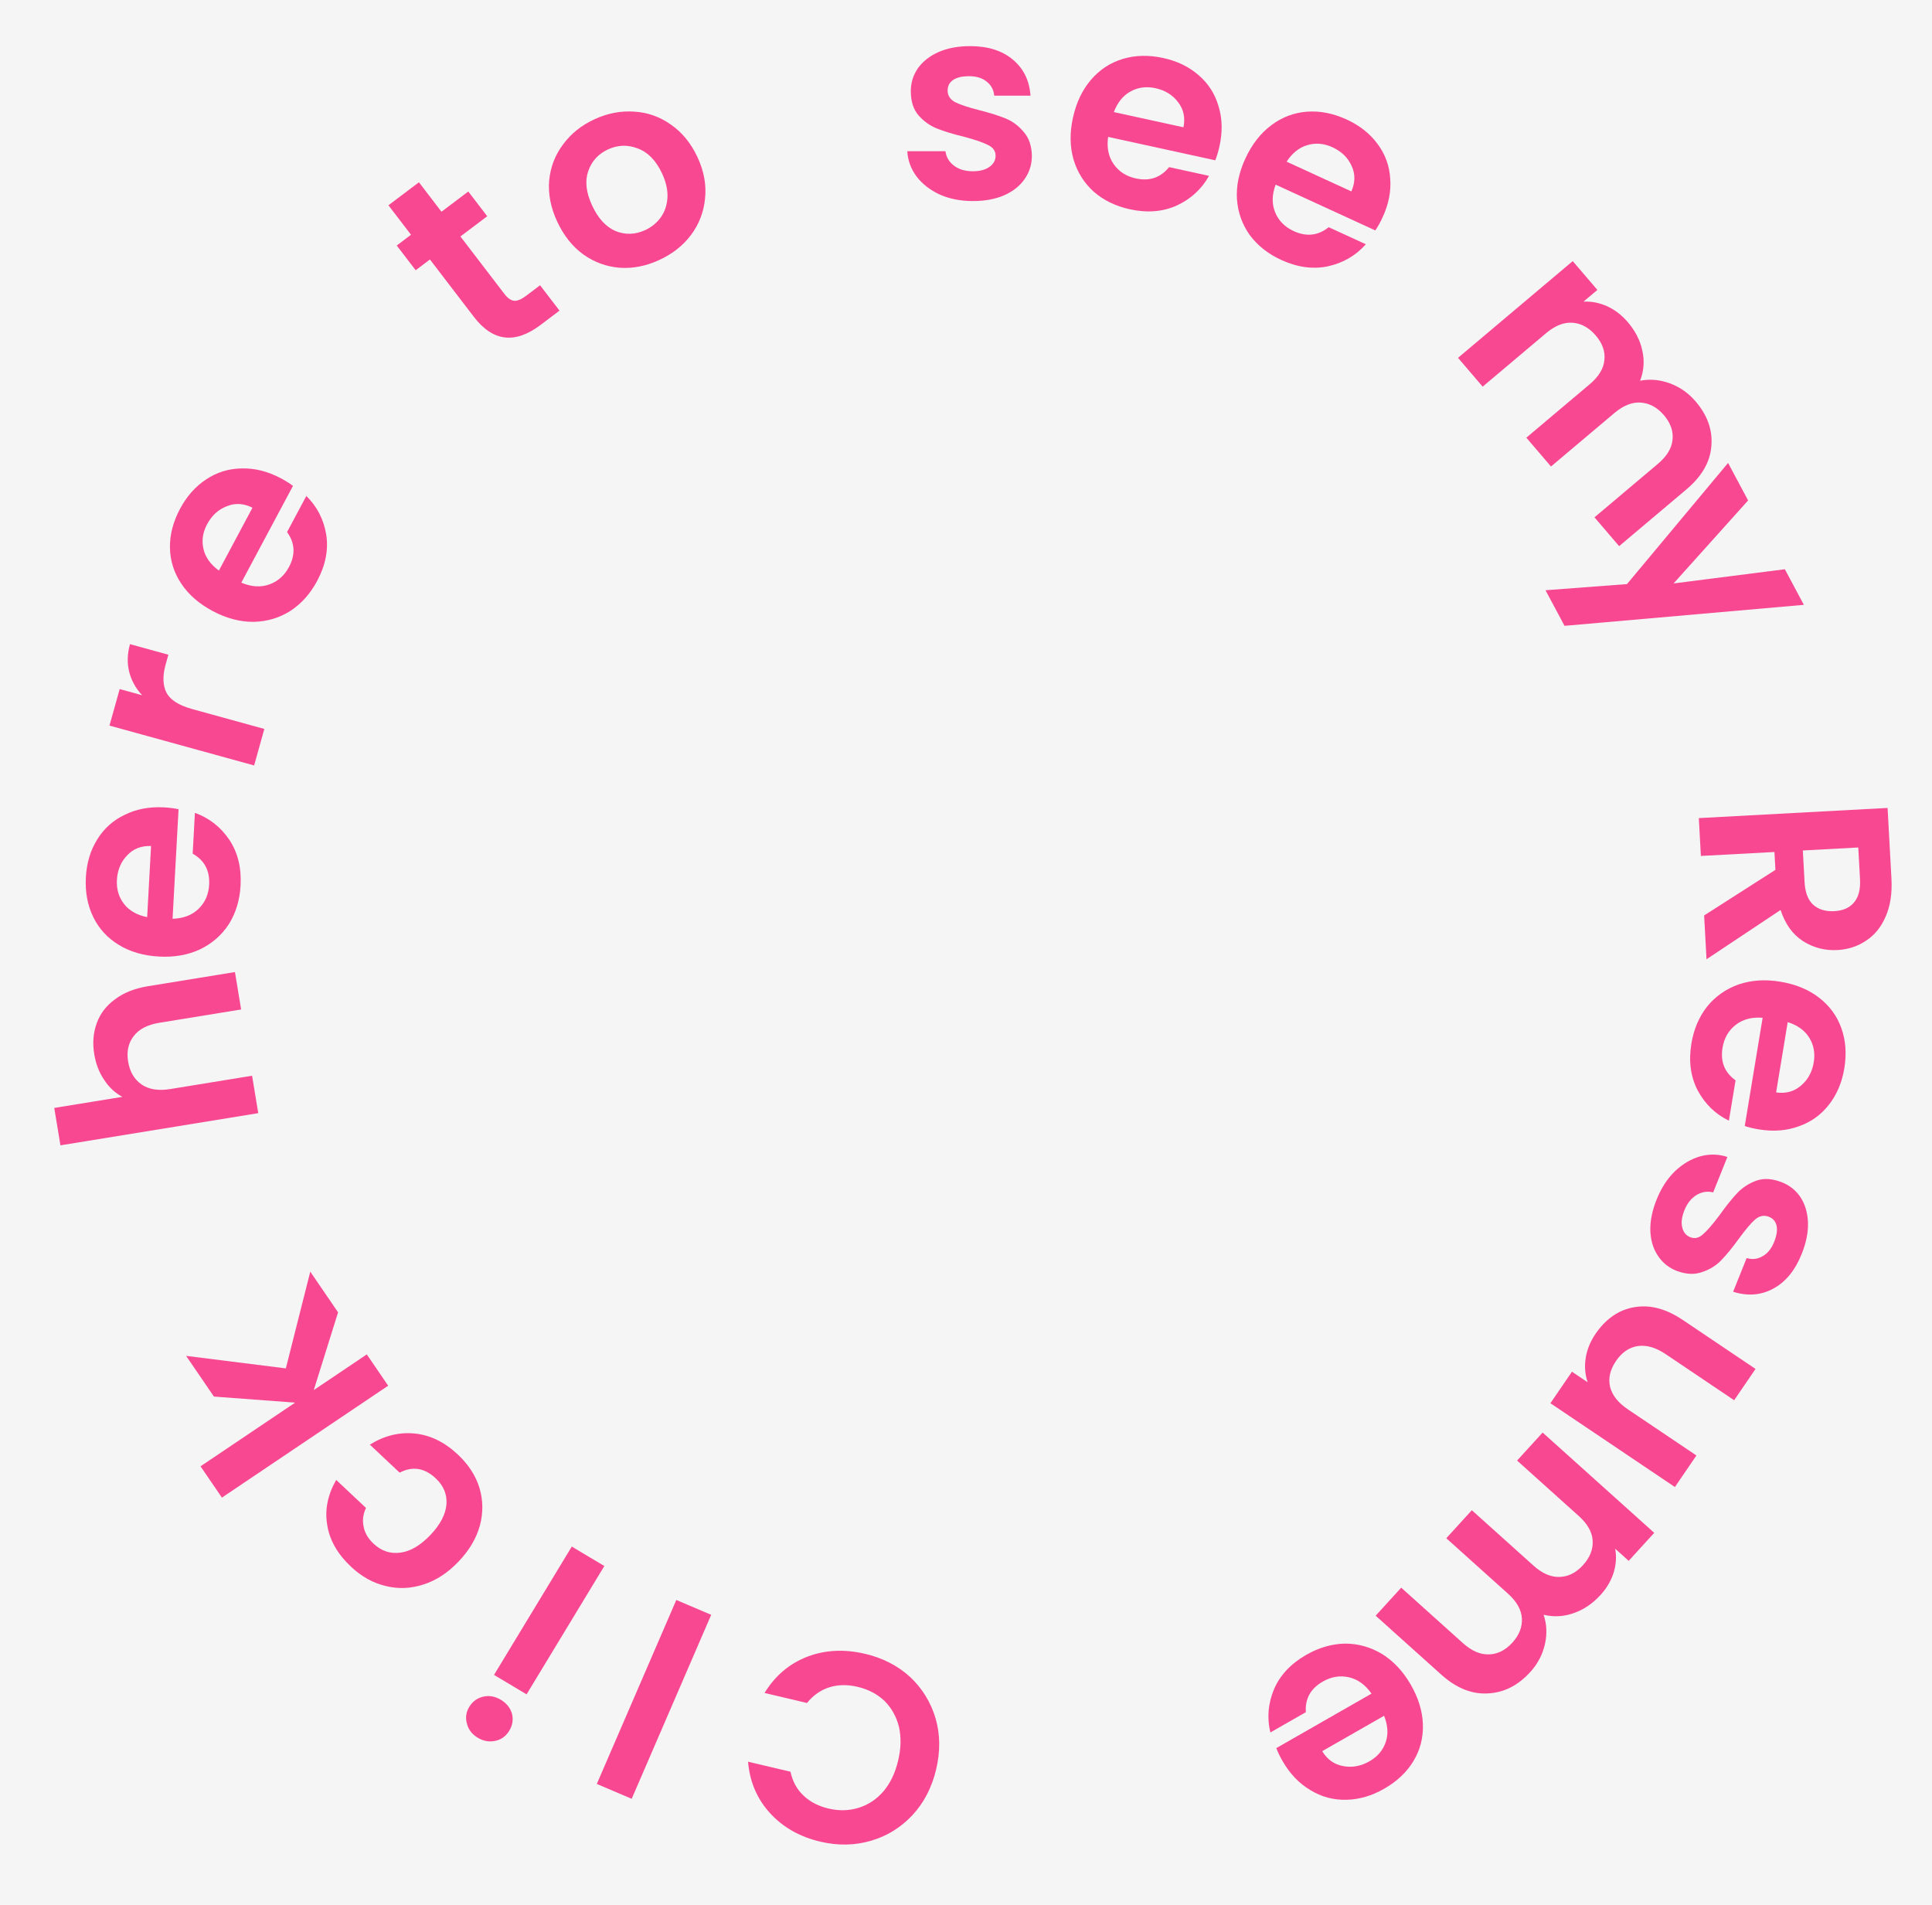 <svg width="214" height="211" viewBox="0 0 214 211" fill="none" xmlns="http://www.w3.org/2000/svg">
<rect width="214" height="211" fill="#F5F5F5"/>
<g filter="url(#filter0_d_0_1)">
<path d="M103.686 192.012C103.206 194.015 102.33 195.698 101.057 197.062C99.76 198.441 98.227 199.384 96.46 199.892C94.669 200.415 92.8 200.446 90.854 199.987C88.577 199.449 86.721 198.394 85.288 196.823C83.855 195.252 83.045 193.355 82.858 191.133L87.558 192.242C87.793 193.325 88.279 194.211 89.019 194.899C89.74 195.583 90.655 196.056 91.764 196.318C92.952 196.598 94.08 196.566 95.15 196.223C96.195 195.894 97.102 195.286 97.87 194.399C98.618 193.507 99.156 192.38 99.482 191.019C99.804 189.677 99.835 188.431 99.576 187.281C99.293 186.145 98.762 185.188 97.982 184.408C97.178 183.642 96.183 183.12 94.995 182.839C93.886 182.577 92.854 182.591 91.901 182.879C90.923 183.183 90.084 183.766 89.384 184.628L84.683 183.518C85.863 181.598 87.449 180.257 89.442 179.494C91.411 178.746 93.543 178.644 95.84 179.186C97.787 179.645 99.443 180.499 100.81 181.746C102.153 183.008 103.093 184.535 103.63 186.327C104.148 188.113 104.167 190.008 103.686 192.012Z" fill="#F94892"/>
</g>
<g filter="url(#filter1_d_0_1)">
<path d="M66.106 193.596L74.912 173.218L78.776 174.863L69.97 195.242L66.106 193.596Z" fill="#F94892"/>
</g>
<g filter="url(#filter2_d_0_1)">
<path d="M55.472 184.272C56.107 184.651 56.52 185.166 56.711 185.816C56.874 186.472 56.774 187.1 56.412 187.699C56.049 188.297 55.542 188.67 54.892 188.817C54.214 188.972 53.557 188.859 52.922 188.479C52.286 188.1 51.887 187.582 51.724 186.925C51.533 186.275 51.619 185.651 51.982 185.052C52.345 184.454 52.865 184.077 53.543 183.923C54.194 183.776 54.836 183.892 55.472 184.272ZM54.721 181.517L63.335 167.303L66.941 169.457L58.327 183.671L54.721 181.517Z" fill="#F94892"/>
</g>
<g filter="url(#filter3_d_0_1)">
<path d="M50.795 168.962C49.608 170.206 48.317 171.052 46.924 171.498C45.516 171.959 44.119 172.018 42.733 171.675C41.333 171.346 40.05 170.634 38.884 169.538C37.383 168.127 36.504 166.586 36.246 164.915C35.959 163.246 36.29 161.581 37.239 159.92L40.539 163.023C40.217 163.708 40.129 164.394 40.275 165.081C40.394 165.769 40.758 166.4 41.37 166.976C42.245 167.798 43.24 168.13 44.358 167.973C45.461 167.83 46.565 167.18 47.67 166.023C48.761 164.88 49.355 163.75 49.452 162.634C49.536 161.532 49.141 160.57 48.267 159.748C47.028 158.583 45.695 158.373 44.267 159.116L40.967 156.013C42.545 155.026 44.195 154.614 45.917 154.779C47.639 154.944 49.244 155.725 50.73 157.123C51.895 158.219 52.688 159.445 53.108 160.801C53.515 162.171 53.531 163.559 53.157 164.965C52.77 166.385 51.982 167.717 50.795 168.962Z" fill="#F94892"/>
</g>
<g filter="url(#filter4_d_0_1)">
<path d="M37.447 141.359L34.755 149.97L40.628 146.017L42.997 149.485L24.58 161.881L22.212 158.413L32.689 151.36L23.694 150.689L20.614 146.18L31.661 147.568L34.368 136.85L37.447 141.359Z" fill="#F94892"/>
</g>
<g filter="url(#filter5_d_0_1)">
<path d="M10.44 112.77C10.235 111.526 10.328 110.376 10.722 109.32C11.095 108.266 11.771 107.386 12.748 106.68C13.703 105.957 14.921 105.475 16.402 105.234L26.025 103.668L26.709 107.812L17.649 109.286C16.346 109.498 15.403 109.986 14.819 110.75C14.216 111.517 14.007 112.462 14.193 113.587C14.382 114.732 14.887 115.582 15.709 116.137C16.507 116.676 17.558 116.839 18.861 116.627L27.922 115.152L28.606 119.296L6.694 122.862L6.01 118.718L13.56 117.49C12.762 117.072 12.092 116.452 11.55 115.628C10.989 114.808 10.619 113.855 10.44 112.77Z" fill="#F94892"/>
</g>
<g filter="url(#filter6_d_0_1)">
<path d="M18.167 85.427C18.766 85.459 19.303 85.528 19.778 85.634L19.115 97.766C20.319 97.731 21.28 97.362 22 96.659C22.719 95.957 23.108 95.067 23.167 93.988C23.252 92.43 22.644 91.286 21.342 90.555L21.589 86.032C23.16 86.597 24.428 87.587 25.392 89.001C26.337 90.413 26.755 92.108 26.647 94.085C26.56 95.683 26.132 97.102 25.363 98.343C24.575 99.562 23.513 100.496 22.175 101.145C20.839 101.774 19.322 102.043 17.625 101.952C15.907 101.859 14.418 101.429 13.159 100.66C11.899 99.891 10.953 98.859 10.323 97.563C9.693 96.267 9.422 94.801 9.512 93.163C9.598 91.585 10.014 90.196 10.761 88.994C11.509 87.772 12.53 86.856 13.826 86.245C15.102 85.613 16.549 85.34 18.167 85.427ZM16.731 89.706C15.652 89.668 14.772 90.011 14.091 90.736C13.391 91.459 13.01 92.37 12.95 93.468C12.894 94.507 13.165 95.403 13.765 96.156C14.346 96.888 15.191 97.364 16.301 97.584L16.731 89.706Z" fill="#F94892"/>
</g>
<g filter="url(#filter7_d_0_1)">
<path d="M15.744 73.009C15.041 72.255 14.564 71.398 14.314 70.437C14.069 69.456 14.097 68.427 14.399 67.348L18.65 68.52L18.351 69.589C17.996 70.86 18.025 71.906 18.44 72.725C18.86 73.526 19.812 74.13 21.297 74.54L29.279 76.74L28.148 80.785L12.125 76.368L13.257 72.323L15.744 73.009Z" fill="#F94892"/>
</g>
<g filter="url(#filter8_d_0_1)">
<path d="M31.076 48.958C31.607 49.237 32.066 49.524 32.453 49.819L26.729 60.536C27.838 61.007 28.868 61.074 29.818 60.738C30.769 60.402 31.498 59.758 32.007 58.805C32.742 57.429 32.672 56.138 31.797 54.931L33.931 50.935C35.12 52.104 35.855 53.53 36.135 55.215C36.397 56.889 36.062 58.6 35.129 60.346C34.375 61.758 33.387 62.865 32.165 63.668C30.934 64.444 29.574 64.847 28.084 64.877C26.604 64.889 25.112 64.499 23.608 63.707C22.086 62.906 20.914 61.894 20.094 60.671C19.273 59.448 18.85 58.118 18.824 56.68C18.798 55.243 19.171 53.8 19.944 52.354C20.688 50.96 21.653 49.875 22.839 49.098C24.034 48.303 25.349 47.899 26.785 47.886C28.212 47.846 29.642 48.203 31.076 48.958ZM27.965 52.236C27 51.751 26.055 51.694 25.131 52.067C24.188 52.43 23.458 53.096 22.94 54.067C22.45 54.984 22.319 55.909 22.546 56.843C22.765 57.749 23.332 58.533 24.248 59.196L27.965 52.236Z" fill="#F94892"/>
</g>
<g filter="url(#filter9_d_0_1)">
<path d="M50.999 22.192L55.886 28.575C56.227 29.02 56.58 29.267 56.946 29.317C57.315 29.339 57.755 29.157 58.266 28.771L59.822 27.597L61.974 30.407L59.867 31.998C57.042 34.13 54.583 33.831 52.492 31.1L47.622 24.74L46.042 25.933L43.944 23.193L45.525 22.001L43.026 18.737L46.403 16.189L48.901 19.453L51.87 17.212L53.968 19.951L50.999 22.192Z" fill="#F94892"/>
</g>
<g filter="url(#filter10_d_0_1)">
<path d="M73.005 24.806C71.551 25.474 70.094 25.758 68.635 25.658C67.168 25.54 65.824 25.046 64.602 24.176C63.399 23.298 62.438 22.089 61.72 20.548C61.002 19.007 60.705 17.493 60.828 16.006C60.969 14.51 61.483 13.174 62.369 11.997C63.246 10.802 64.412 9.87 65.865 9.202C67.319 8.535 68.789 8.256 70.275 8.366C71.752 8.458 73.101 8.938 74.323 9.808C75.562 10.669 76.541 11.87 77.259 13.411C77.977 14.952 78.256 16.474 78.097 17.978C77.955 19.474 77.437 20.823 76.541 22.027C75.656 23.204 74.477 24.13 73.005 24.806ZM71.459 21.489C72.149 21.172 72.719 20.712 73.166 20.11C73.624 19.482 73.878 18.749 73.929 17.912C73.98 17.074 73.781 16.175 73.334 15.214C72.666 13.782 71.773 12.86 70.655 12.45C69.547 12.012 68.447 12.044 67.357 12.545C66.266 13.046 65.53 13.857 65.148 14.979C64.776 16.074 64.924 17.338 65.591 18.77C66.258 20.202 67.128 21.145 68.2 21.599C69.282 22.027 70.368 21.99 71.459 21.489Z" fill="#F94892"/>
</g>
<g filter="url(#filter11_d_0_1)">
<path d="M107.756 18.27C106.396 18.27 105.176 18.03 104.096 17.55C103.016 17.05 102.156 16.38 101.516 15.54C100.896 14.7 100.556 13.77 100.496 12.75L104.726 12.75C104.806 13.39 105.116 13.92 105.656 14.34C106.216 14.76 106.906 14.97 107.726 14.97C108.526 14.97 109.146 14.81 109.586 14.49C110.046 14.17 110.276 13.76 110.276 13.26C110.276 12.72 109.996 12.32 109.436 12.06C108.896 11.78 108.026 11.48 106.826 11.16C105.586 10.86 104.566 10.55 103.766 10.23C102.986 9.91 102.306 9.42 101.726 8.76C101.166 8.1 100.886 7.21 100.886 6.09C100.886 5.17 101.146 4.33 101.666 3.57C102.206 2.81 102.966 2.21 103.946 1.77C104.946 1.33 106.116 1.11 107.456 1.11C109.436 1.11 111.016 1.61 112.196 2.61C113.376 3.59 114.026 4.92 114.146 6.6L110.126 6.6C110.066 5.94 109.786 5.42 109.286 5.04C108.806 4.64 108.156 4.44 107.336 4.44C106.576 4.44 105.986 4.58 105.566 4.86C105.166 5.14 104.966 5.53 104.966 6.03C104.966 6.59 105.246 7.02 105.806 7.32C106.366 7.6 107.236 7.89 108.416 8.19C109.616 8.49 110.606 8.8 111.386 9.12C112.166 9.44 112.836 9.94 113.396 10.62C113.976 11.28 114.276 12.16 114.296 13.26C114.296 14.22 114.026 15.08 113.486 15.84C112.966 16.6 112.206 17.2 111.206 17.64C110.226 18.06 109.076 18.27 107.756 18.27Z" fill="#F94892"/>
</g>
<g filter="url(#filter12_d_0_1)">
<path d="M135.077 12.2C134.947 12.785 134.791 13.304 134.609 13.755L122.739 11.162C122.577 12.354 122.784 13.362 123.359 14.184C123.935 15.005 124.751 15.532 125.806 15.762C127.33 16.095 128.559 15.678 129.494 14.511L133.92 15.478C133.104 16.938 131.92 18.03 130.366 18.755C128.817 19.46 127.075 19.602 125.14 19.179C123.577 18.837 122.246 18.188 121.147 17.232C120.072 16.26 119.324 15.062 118.902 13.639C118.499 12.221 118.482 10.682 118.85 9.022C119.222 7.343 119.891 5.943 120.856 4.824C121.821 3.704 122.995 2.937 124.378 2.522C125.76 2.108 127.253 2.076 128.855 2.426C130.398 2.763 131.702 3.396 132.766 4.325C133.85 5.258 134.588 6.412 134.979 7.787C135.395 9.147 135.427 10.618 135.077 12.2ZM131.087 10.099C131.301 9.041 131.106 8.118 130.502 7.331C129.902 6.524 129.065 6.003 127.991 5.768C126.975 5.546 126.046 5.671 125.204 6.142C124.386 6.598 123.777 7.356 123.379 8.415L131.087 10.099Z" fill="#F94892"/>
</g>
<g filter="url(#filter13_d_0_1)">
<path d="M153.13 20.104C152.877 20.648 152.612 21.12 152.337 21.522L141.296 16.451C140.88 17.58 140.865 18.607 141.25 19.533C141.635 20.458 142.318 21.146 143.3 21.597C144.717 22.248 146.009 22.104 147.175 21.165L151.291 23.055C150.179 24.305 148.786 25.118 147.111 25.493C145.444 25.85 143.711 25.615 141.912 24.788C140.458 24.121 139.297 23.202 138.429 22.034C137.589 20.855 137.116 19.526 137.01 18.048C136.923 16.577 137.239 15.071 137.957 13.53C138.683 11.971 139.639 10.749 140.825 9.863C142.01 8.976 143.323 8.479 144.763 8.371C146.204 8.262 147.67 8.55 149.16 9.234C150.596 9.894 151.733 10.791 152.573 11.925C153.431 13.067 153.902 14.351 153.988 15.777C154.101 17.193 153.815 18.635 153.13 20.104ZM149.684 17.2C150.122 16.213 150.131 15.271 149.711 14.373C149.299 13.458 148.593 12.771 147.594 12.312C146.649 11.877 145.714 11.8 144.789 12.08C143.891 12.35 143.133 12.959 142.514 13.907L149.684 17.2Z" fill="#F94892"/>
</g>
<g filter="url(#filter14_d_0_1)">
<path d="M187.806 40.449C189.133 41.999 189.717 43.651 189.56 45.406C189.431 47.163 188.511 48.763 186.798 50.207L179.345 56.493L176.614 53.301L183.632 47.383C184.626 46.545 185.168 45.656 185.259 44.716C185.365 43.764 185.048 42.854 184.306 41.988C183.565 41.122 182.706 40.656 181.729 40.59C180.78 40.527 179.809 40.915 178.815 41.753L171.797 47.671L169.067 44.479L176.084 38.561C177.078 37.723 177.621 36.834 177.711 35.895C177.817 34.942 177.5 34.032 176.759 33.166C176.005 32.285 175.139 31.811 174.162 31.746C173.213 31.683 172.241 32.07 171.248 32.908L164.23 38.826L161.499 35.635L174.205 24.921L176.935 28.112L175.399 29.408C176.285 29.367 177.154 29.536 178.006 29.917C178.871 30.312 179.635 30.898 180.298 31.673C181.143 32.661 181.683 33.722 181.918 34.858C182.168 35.982 182.086 37.085 181.67 38.168C182.755 37.959 183.851 38.056 184.957 38.457C186.077 38.873 187.026 39.537 187.806 40.449Z" fill="#F94892"/>
</g>
<g filter="url(#filter15_d_0_1)">
<path d="M199.807 62.994L173.297 65.32L171.191 61.377L180.214 60.696L191.412 47.275L193.631 51.43L185.378 60.622L197.701 59.051L199.807 62.994Z" fill="#F94892"/>
</g>
<g filter="url(#filter16_d_0_1)">
<path d="M188.76 97.399L196.656 92.347L196.548 90.37L188.4 90.808L188.171 86.615L209.081 85.489L209.509 93.338C209.598 94.955 209.383 96.349 208.866 97.518C208.369 98.687 207.647 99.577 206.699 100.189C205.772 100.819 204.709 101.167 203.511 101.231C202.133 101.306 200.863 100.973 199.701 100.235C198.559 99.495 197.735 98.348 197.229 96.793L189.025 102.251L188.76 97.399ZM199.694 90.201L199.885 93.705C199.947 94.844 200.263 95.678 200.833 96.208C201.423 96.737 202.207 96.975 203.185 96.923C204.144 96.871 204.868 96.552 205.356 95.965C205.865 95.376 206.088 94.513 206.026 93.375L205.835 89.87L199.694 90.201Z" fill="#F94892"/>
</g>
<g filter="url(#filter17_d_0_1)">
<path d="M194.839 121.098C194.247 121.002 193.721 120.876 193.26 120.72L195.24 108.732C194.039 108.638 193.043 108.901 192.251 109.522C191.459 110.143 190.975 110.986 190.799 112.052C190.545 113.591 191.026 114.794 192.241 115.66L191.503 120.13C190.002 119.399 188.849 118.279 188.044 116.771C187.259 115.265 187.027 113.535 187.35 111.582C187.611 110.003 188.191 108.639 189.09 107.488C190.006 106.361 191.164 105.546 192.565 105.045C193.962 104.563 195.499 104.458 197.177 104.732C198.875 105.008 200.308 105.596 201.477 106.495C202.646 107.395 203.474 108.522 203.959 109.878C204.445 111.233 204.554 112.72 204.287 114.338C204.03 115.897 203.464 117.234 202.591 118.348C201.715 119.482 200.599 120.283 199.245 120.752C197.907 121.243 196.438 121.359 194.839 121.098ZM196.733 116.999C197.802 117.153 198.714 116.907 199.47 116.259C200.245 115.616 200.722 114.751 200.901 113.666C201.071 112.64 200.898 111.72 200.384 110.907C199.886 110.117 199.098 109.553 198.018 109.215L196.733 116.999Z" fill="#F94892"/>
</g>
<g filter="url(#filter18_d_0_1)">
<path d="M183.5 128.856C184.006 127.593 184.684 126.55 185.532 125.724C186.4 124.905 187.343 124.354 188.362 124.069C189.374 123.802 190.366 123.829 191.337 124.148L189.761 128.074C189.136 127.913 188.528 128.006 187.936 128.352C187.337 128.718 186.885 129.281 186.58 130.042C186.282 130.784 186.199 131.418 186.333 131.944C186.459 132.489 186.755 132.853 187.22 133.037C187.722 133.236 188.198 133.123 188.649 132.699C189.11 132.301 189.713 131.604 190.458 130.608C191.198 129.567 191.867 128.735 192.462 128.11C193.05 127.504 193.759 127.053 194.589 126.758C195.411 126.481 196.343 126.548 197.385 126.96C198.24 127.299 198.924 127.849 199.437 128.611C199.943 129.392 200.218 130.318 200.262 131.389C200.299 132.479 200.068 133.646 199.568 134.889C198.831 136.727 197.778 138.009 196.408 138.736C195.057 139.471 193.579 139.585 191.972 139.078L193.469 135.348C194.105 135.535 194.693 135.466 195.232 135.142C195.783 134.844 196.211 134.314 196.517 133.553C196.8 132.848 196.889 132.249 196.785 131.756C196.674 131.282 196.386 130.953 195.921 130.769C195.4 130.563 194.896 130.664 194.408 131.074C193.939 131.49 193.346 132.191 192.627 133.176C191.901 134.179 191.244 134.984 190.656 135.59C190.068 136.196 189.354 136.634 188.513 136.904C187.683 137.199 186.753 137.154 185.723 136.768C184.83 136.415 184.131 135.848 183.625 135.067C183.112 134.305 182.837 133.379 182.801 132.289C182.775 131.225 183.008 130.081 183.5 128.856Z" fill="#F94892"/>
</g>
<g filter="url(#filter19_d_0_1)">
<path d="M185.521 160.708L171.733 151.427L174.119 147.934L175.861 149.106C175.568 148.258 175.496 147.354 175.644 146.393C175.797 145.459 176.161 144.571 176.736 143.729C177.47 142.655 178.342 141.856 179.354 141.332C180.383 140.819 181.5 140.619 182.706 140.732C183.918 140.873 185.138 141.356 186.366 142.183L194.454 147.627L192.085 151.095L184.495 145.986C183.4 145.249 182.368 144.952 181.398 145.095C180.445 145.249 179.647 145.797 179.004 146.738C178.35 147.696 178.127 148.643 178.336 149.579C178.561 150.526 179.221 151.368 180.316 152.105L187.906 157.214L185.521 160.708Z" fill="#F94892"/>
</g>
<g filter="url(#filter20_d_0_1)">
<path d="M169.507 181.195C168.133 182.703 166.559 183.494 164.786 183.568C163.015 183.67 161.297 182.973 159.63 181.476L152.378 174.96L155.207 171.856L162.036 177.991C163.003 178.86 163.962 179.278 164.912 179.245C165.877 179.225 166.744 178.793 167.512 177.951C168.28 177.108 168.633 176.202 168.57 175.232C168.509 174.289 167.995 173.384 167.028 172.515L160.199 166.38L163.029 163.276L169.857 169.411C170.824 170.28 171.783 170.698 172.733 170.665C173.699 170.645 174.565 170.213 175.333 169.371C176.115 168.514 176.474 167.6 176.412 166.629C176.351 165.687 175.837 164.782 174.87 163.913L168.041 157.777L170.871 154.674L183.233 165.782L180.404 168.885L178.909 167.542C179.066 168.409 179.01 169.286 178.741 170.175C178.46 171.077 177.975 171.906 177.288 172.66C176.412 173.62 175.422 174.29 174.319 174.67C173.23 175.063 172.117 175.125 170.981 174.857C171.332 175.898 171.379 176.989 171.123 178.131C170.854 179.287 170.315 180.308 169.507 181.195Z" fill="#F94892"/>
</g>
<g filter="url(#filter21_d_0_1)">
<path d="M142.079 191.088C141.778 190.569 141.542 190.082 141.37 189.627L151.916 183.593C151.227 182.605 150.39 182.001 149.407 181.78C148.423 181.559 147.462 181.717 146.525 182.254C145.171 183.028 144.544 184.159 144.644 185.646L140.712 187.895C140.325 186.273 140.461 184.675 141.119 183.1C141.788 181.542 142.981 180.272 144.7 179.289C146.089 178.494 147.514 178.082 148.977 178.051C150.432 178.048 151.798 178.43 153.076 179.197C154.336 179.973 155.393 181.097 156.246 182.567C157.11 184.055 157.564 185.534 157.609 187.006C157.654 188.478 157.305 189.83 156.563 191.061C155.821 192.292 154.738 193.315 153.315 194.129C151.943 194.914 150.549 195.32 149.131 195.348C147.696 195.386 146.367 195.028 145.144 194.276C143.914 193.552 142.893 192.489 142.079 191.088ZM146.457 189.965C147.017 190.889 147.787 191.439 148.768 191.615C149.759 191.809 150.732 191.632 151.687 191.086C152.589 190.57 153.193 189.856 153.496 188.945C153.793 188.061 153.729 187.095 153.306 186.047L146.457 189.965Z" fill="#F94892"/>
</g>
<defs>
<filter id="filter0_d_0_1" x="77.277" y="176.925" width="32.899" height="33.502" filterUnits="userSpaceOnUse" color-interpolation-filters="sRGB">
<feFlood flood-opacity="0" result="BackgroundImageFix"/>
<feColorMatrix in="SourceAlpha" type="matrix" values="0 0 0 0 0 0 0 0 0 0 0 0 0 0 0 0 0 0 127 0" result="hardAlpha"/>
<feOffset dy="4"/>
<feGaussianBlur stdDeviation="2"/>
<feComposite in2="hardAlpha" operator="out"/>
<feColorMatrix type="matrix" values="0 0 0 0 0 0 0 0 0 0 0 0 0 0 0 0 0 0 0.25 0"/>
<feBlend mode="normal" in2="BackgroundImageFix" result="effect1_dropShadow_0_1"/>
<feBlend mode="normal" in="SourceGraphic" in2="effect1_dropShadow_0_1" result="shape"/>
</filter>
<filter id="filter1_d_0_1" x="62.106" y="173.218" width="20.67" height="30.024" filterUnits="userSpaceOnUse" color-interpolation-filters="sRGB">
<feFlood flood-opacity="0" result="BackgroundImageFix"/>
<feColorMatrix in="SourceAlpha" type="matrix" values="0 0 0 0 0 0 0 0 0 0 0 0 0 0 0 0 0 0 127 0" result="hardAlpha"/>
<feOffset dy="4"/>
<feGaussianBlur stdDeviation="2"/>
<feComposite in2="hardAlpha" operator="out"/>
<feColorMatrix type="matrix" values="0 0 0 0 0 0 0 0 0 0 0 0 0 0 0 0 0 0 0.25 0"/>
<feBlend mode="normal" in2="BackgroundImageFix" result="effect1_dropShadow_0_1"/>
<feBlend mode="normal" in="SourceGraphic" in2="effect1_dropShadow_0_1" result="shape"/>
</filter>
<filter id="filter2_d_0_1" x="46.707" y="167.042" width="24.62" height="30.761" filterUnits="userSpaceOnUse" color-interpolation-filters="sRGB">
<feFlood flood-opacity="0" result="BackgroundImageFix"/>
<feColorMatrix in="SourceAlpha" type="matrix" values="0 0 0 0 0 0 0 0 0 0 0 0 0 0 0 0 0 0 127 0" result="hardAlpha"/>
<feOffset dy="4"/>
<feGaussianBlur stdDeviation="2"/>
<feComposite in2="hardAlpha" operator="out"/>
<feColorMatrix type="matrix" values="0 0 0 0 0 0 0 0 0 0 0 0 0 0 0 0 0 0 0.25 0"/>
<feBlend mode="normal" in2="BackgroundImageFix" result="effect1_dropShadow_0_1"/>
<feBlend mode="normal" in="SourceGraphic" in2="effect1_dropShadow_0_1" result="shape"/>
</filter>
<filter id="filter3_d_0_1" x="29.18" y="151.759" width="31.538" height="31.411" filterUnits="userSpaceOnUse" color-interpolation-filters="sRGB">
<feFlood flood-opacity="0" result="BackgroundImageFix"/>
<feColorMatrix in="SourceAlpha" type="matrix" values="0 0 0 0 0 0 0 0 0 0 0 0 0 0 0 0 0 0 127 0" result="hardAlpha"/>
<feOffset dy="4"/>
<feGaussianBlur stdDeviation="2"/>
<feComposite in2="hardAlpha" operator="out"/>
<feColorMatrix type="matrix" values="0 0 0 0 0 0 0 0 0 0 0 0 0 0 0 0 0 0 0.25 0"/>
<feBlend mode="normal" in2="BackgroundImageFix" result="effect1_dropShadow_0_1"/>
<feBlend mode="normal" in="SourceGraphic" in2="effect1_dropShadow_0_1" result="shape"/>
</filter>
<filter id="filter4_d_0_1" x="11.952" y="136.85" width="35.045" height="33.031" filterUnits="userSpaceOnUse" color-interpolation-filters="sRGB">
<feFlood flood-opacity="0" result="BackgroundImageFix"/>
<feColorMatrix in="SourceAlpha" type="matrix" values="0 0 0 0 0 0 0 0 0 0 0 0 0 0 0 0 0 0 127 0" result="hardAlpha"/>
<feOffset dy="4"/>
<feGaussianBlur stdDeviation="2"/>
<feComposite in2="hardAlpha" operator="out"/>
<feColorMatrix type="matrix" values="0 0 0 0 0 0 0 0 0 0 0 0 0 0 0 0 0 0 0.25 0"/>
<feBlend mode="normal" in2="BackgroundImageFix" result="effect1_dropShadow_0_1"/>
<feBlend mode="normal" in="SourceGraphic" in2="effect1_dropShadow_0_1" result="shape"/>
</filter>
<filter id="filter5_d_0_1" x="0.113" y="103.668" width="32.492" height="27.195" filterUnits="userSpaceOnUse" color-interpolation-filters="sRGB">
<feFlood flood-opacity="0" result="BackgroundImageFix"/>
<feColorMatrix in="SourceAlpha" type="matrix" values="0 0 0 0 0 0 0 0 0 0 0 0 0 0 0 0 0 0 127 0" result="hardAlpha"/>
<feOffset dy="4"/>
<feGaussianBlur stdDeviation="2"/>
<feComposite in2="hardAlpha" operator="out"/>
<feColorMatrix type="matrix" values="0 0 0 0 0 0 0 0 0 0 0 0 0 0 0 0 0 0 0.25 0"/>
<feBlend mode="normal" in2="BackgroundImageFix" result="effect1_dropShadow_0_1"/>
<feBlend mode="normal" in="SourceGraphic" in2="effect1_dropShadow_0_1" result="shape"/>
</filter>
<filter id="filter6_d_0_1" x="5.057" y="84.985" width="26.037" height="25.428" filterUnits="userSpaceOnUse" color-interpolation-filters="sRGB">
<feFlood flood-opacity="0" result="BackgroundImageFix"/>
<feColorMatrix in="SourceAlpha" type="matrix" values="0 0 0 0 0 0 0 0 0 0 0 0 0 0 0 0 0 0 127 0" result="hardAlpha"/>
<feOffset dy="4"/>
<feGaussianBlur stdDeviation="2"/>
<feComposite in2="hardAlpha" operator="out"/>
<feColorMatrix type="matrix" values="0 0 0 0 0 0 0 0 0 0 0 0 0 0 0 0 0 0 0.25 0"/>
<feBlend mode="normal" in2="BackgroundImageFix" result="effect1_dropShadow_0_1"/>
<feBlend mode="normal" in="SourceGraphic" in2="effect1_dropShadow_0_1" result="shape"/>
</filter>
<filter id="filter7_d_0_1" x="7.894" y="67.348" width="26.759" height="21.437" filterUnits="userSpaceOnUse" color-interpolation-filters="sRGB">
<feFlood flood-opacity="0" result="BackgroundImageFix"/>
<feColorMatrix in="SourceAlpha" type="matrix" values="0 0 0 0 0 0 0 0 0 0 0 0 0 0 0 0 0 0 127 0" result="hardAlpha"/>
<feOffset dy="4"/>
<feGaussianBlur stdDeviation="2"/>
<feComposite in2="hardAlpha" operator="out"/>
<feColorMatrix type="matrix" values="0 0 0 0 0 0 0 0 0 0 0 0 0 0 0 0 0 0 0.25 0"/>
<feBlend mode="normal" in2="BackgroundImageFix" result="effect1_dropShadow_0_1"/>
<feBlend mode="normal" in="SourceGraphic" in2="effect1_dropShadow_0_1" result="shape"/>
</filter>
<filter id="filter8_d_0_1" x="12.015" y="45.13" width="30.972" height="30.574" filterUnits="userSpaceOnUse" color-interpolation-filters="sRGB">
<feFlood flood-opacity="0" result="BackgroundImageFix"/>
<feColorMatrix in="SourceAlpha" type="matrix" values="0 0 0 0 0 0 0 0 0 0 0 0 0 0 0 0 0 0 127 0" result="hardAlpha"/>
<feOffset dy="4"/>
<feGaussianBlur stdDeviation="2"/>
<feComposite in2="hardAlpha" operator="out"/>
<feColorMatrix type="matrix" values="0 0 0 0 0 0 0 0 0 0 0 0 0 0 0 0 0 0 0.25 0"/>
<feBlend mode="normal" in2="BackgroundImageFix" result="effect1_dropShadow_0_1"/>
<feBlend mode="normal" in="SourceGraphic" in2="effect1_dropShadow_0_1" result="shape"/>
</filter>
<filter id="filter9_d_0_1" x="37.446" y="13.948" width="28.529" height="30.441" filterUnits="userSpaceOnUse" color-interpolation-filters="sRGB">
<feFlood flood-opacity="0" result="BackgroundImageFix"/>
<feColorMatrix in="SourceAlpha" type="matrix" values="0 0 0 0 0 0 0 0 0 0 0 0 0 0 0 0 0 0 127 0" result="hardAlpha"/>
<feOffset dy="4"/>
<feGaussianBlur stdDeviation="2"/>
<feComposite in2="hardAlpha" operator="out"/>
<feColorMatrix type="matrix" values="0 0 0 0 0 0 0 0 0 0 0 0 0 0 0 0 0 0 0.25 0"/>
<feBlend mode="normal" in2="BackgroundImageFix" result="effect1_dropShadow_0_1"/>
<feBlend mode="normal" in="SourceGraphic" in2="effect1_dropShadow_0_1" result="shape"/>
</filter>
<filter id="filter10_d_0_1" x="54.096" y="5.634" width="30.788" height="30.691" filterUnits="userSpaceOnUse" color-interpolation-filters="sRGB">
<feFlood flood-opacity="0" result="BackgroundImageFix"/>
<feColorMatrix in="SourceAlpha" type="matrix" values="0 0 0 0 0 0 0 0 0 0 0 0 0 0 0 0 0 0 127 0" result="hardAlpha"/>
<feOffset dy="4"/>
<feGaussianBlur stdDeviation="2"/>
<feComposite in2="hardAlpha" operator="out"/>
<feColorMatrix type="matrix" values="0 0 0 0 0 0 0 0 0 0 0 0 0 0 0 0 0 0 0.25 0"/>
<feBlend mode="normal" in2="BackgroundImageFix" result="effect1_dropShadow_0_1"/>
<feBlend mode="normal" in="SourceGraphic" in2="effect1_dropShadow_0_1" result="shape"/>
</filter>
<filter id="filter11_d_0_1" x="96.496" y="1.11" width="21.8" height="25.16" filterUnits="userSpaceOnUse" color-interpolation-filters="sRGB">
<feFlood flood-opacity="0" result="BackgroundImageFix"/>
<feColorMatrix in="SourceAlpha" type="matrix" values="0 0 0 0 0 0 0 0 0 0 0 0 0 0 0 0 0 0 127 0" result="hardAlpha"/>
<feOffset dy="4"/>
<feGaussianBlur stdDeviation="2"/>
<feComposite in2="hardAlpha" operator="out"/>
<feColorMatrix type="matrix" values="0 0 0 0 0 0 0 0 0 0 0 0 0 0 0 0 0 0 0.25 0"/>
<feBlend mode="normal" in2="BackgroundImageFix" result="effect1_dropShadow_0_1"/>
<feBlend mode="normal" in="SourceGraphic" in2="effect1_dropShadow_0_1" result="shape"/>
</filter>
<filter id="filter12_d_0_1" x="112.993" y="0.645" width="27.863" height="28.282" filterUnits="userSpaceOnUse" color-interpolation-filters="sRGB">
<feFlood flood-opacity="0" result="BackgroundImageFix"/>
<feColorMatrix in="SourceAlpha" type="matrix" values="0 0 0 0 0 0 0 0 0 0 0 0 0 0 0 0 0 0 127 0" result="hardAlpha"/>
<feOffset dy="4"/>
<feGaussianBlur stdDeviation="2"/>
<feComposite in2="hardAlpha" operator="out"/>
<feColorMatrix type="matrix" values="0 0 0 0 0 0 0 0 0 0 0 0 0 0 0 0 0 0 0.25 0"/>
<feBlend mode="normal" in2="BackgroundImageFix" result="effect1_dropShadow_0_1"/>
<feBlend mode="normal" in="SourceGraphic" in2="effect1_dropShadow_0_1" result="shape"/>
</filter>
<filter id="filter13_d_0_1" x="130.333" y="5.753" width="30.27" height="30.453" filterUnits="userSpaceOnUse" color-interpolation-filters="sRGB">
<feFlood flood-opacity="0" result="BackgroundImageFix"/>
<feColorMatrix in="SourceAlpha" type="matrix" values="0 0 0 0 0 0 0 0 0 0 0 0 0 0 0 0 0 0 127 0" result="hardAlpha"/>
<feOffset dy="4"/>
<feGaussianBlur stdDeviation="2"/>
<feComposite in2="hardAlpha" operator="out"/>
<feColorMatrix type="matrix" values="0 0 0 0 0 0 0 0 0 0 0 0 0 0 0 0 0 0 0.25 0"/>
<feBlend mode="normal" in2="BackgroundImageFix" result="effect1_dropShadow_0_1"/>
<feBlend mode="normal" in="SourceGraphic" in2="effect1_dropShadow_0_1" result="shape"/>
</filter>
<filter id="filter14_d_0_1" x="157.499" y="24.766" width="38.734" height="39.727" filterUnits="userSpaceOnUse" color-interpolation-filters="sRGB">
<feFlood flood-opacity="0" result="BackgroundImageFix"/>
<feColorMatrix in="SourceAlpha" type="matrix" values="0 0 0 0 0 0 0 0 0 0 0 0 0 0 0 0 0 0 127 0" result="hardAlpha"/>
<feOffset dy="4"/>
<feGaussianBlur stdDeviation="2"/>
<feComposite in2="hardAlpha" operator="out"/>
<feColorMatrix type="matrix" values="0 0 0 0 0 0 0 0 0 0 0 0 0 0 0 0 0 0 0.25 0"/>
<feBlend mode="normal" in2="BackgroundImageFix" result="effect1_dropShadow_0_1"/>
<feBlend mode="normal" in="SourceGraphic" in2="effect1_dropShadow_0_1" result="shape"/>
</filter>
<filter id="filter15_d_0_1" x="165.75" y="47.275" width="38.057" height="35.121" filterUnits="userSpaceOnUse" color-interpolation-filters="sRGB">
<feFlood flood-opacity="0" result="BackgroundImageFix"/>
<feColorMatrix in="SourceAlpha" type="matrix" values="0 0 0 0 0 0 0 0 0 0 0 0 0 0 0 0 0 0 127 0" result="hardAlpha"/>
<feOffset dy="4"/>
<feGaussianBlur stdDeviation="2"/>
<feComposite in2="hardAlpha" operator="out"/>
<feColorMatrix type="matrix" values="0 0 0 0 0 0 0 0 0 0 0 0 0 0 0 0 0 0 0.25 0"/>
<feBlend mode="normal" in2="BackgroundImageFix" result="effect1_dropShadow_0_1"/>
<feBlend mode="normal" in="SourceGraphic" in2="effect1_dropShadow_0_1" result="shape"/>
</filter>
<filter id="filter16_d_0_1" x="184.171" y="85.489" width="29.764" height="24.762" filterUnits="userSpaceOnUse" color-interpolation-filters="sRGB">
<feFlood flood-opacity="0" result="BackgroundImageFix"/>
<feColorMatrix in="SourceAlpha" type="matrix" values="0 0 0 0 0 0 0 0 0 0 0 0 0 0 0 0 0 0 127 0" result="hardAlpha"/>
<feOffset dy="4"/>
<feGaussianBlur stdDeviation="2"/>
<feComposite in2="hardAlpha" operator="out"/>
<feColorMatrix type="matrix" values="0 0 0 0 0 0 0 0 0 0 0 0 0 0 0 0 0 0 0.25 0"/>
<feBlend mode="normal" in2="BackgroundImageFix" result="effect1_dropShadow_0_1"/>
<feBlend mode="normal" in="SourceGraphic" in2="effect1_dropShadow_0_1" result="shape"/>
</filter>
<filter id="filter17_d_0_1" x="182.016" y="103.353" width="27.63" height="27.066" filterUnits="userSpaceOnUse" color-interpolation-filters="sRGB">
<feFlood flood-opacity="0" result="BackgroundImageFix"/>
<feColorMatrix in="SourceAlpha" type="matrix" values="0 0 0 0 0 0 0 0 0 0 0 0 0 0 0 0 0 0 127 0" result="hardAlpha"/>
<feOffset dy="4"/>
<feGaussianBlur stdDeviation="2"/>
<feComposite in2="hardAlpha" operator="out"/>
<feColorMatrix type="matrix" values="0 0 0 0 0 0 0 0 0 0 0 0 0 0 0 0 0 0 0.25 0"/>
<feBlend mode="normal" in2="BackgroundImageFix" result="effect1_dropShadow_0_1"/>
<feBlend mode="normal" in="SourceGraphic" in2="effect1_dropShadow_0_1" result="shape"/>
</filter>
<filter id="filter18_d_0_1" x="177.064" y="122.118" width="29.097" height="27.119" filterUnits="userSpaceOnUse" color-interpolation-filters="sRGB">
<feFlood flood-opacity="0" result="BackgroundImageFix"/>
<feColorMatrix in="SourceAlpha" type="matrix" values="0 0 0 0 0 0 0 0 0 0 0 0 0 0 0 0 0 0 127 0" result="hardAlpha"/>
<feOffset dy="4"/>
<feGaussianBlur stdDeviation="2"/>
<feComposite in2="hardAlpha" operator="out"/>
<feColorMatrix type="matrix" values="0 0 0 0 0 0 0 0 0 0 0 0 0 0 0 0 0 0 0.25 0"/>
<feBlend mode="normal" in2="BackgroundImageFix" result="effect1_dropShadow_0_1"/>
<feBlend mode="normal" in="SourceGraphic" in2="effect1_dropShadow_0_1" result="shape"/>
</filter>
<filter id="filter19_d_0_1" x="167.559" y="138.229" width="30.895" height="30.479" filterUnits="userSpaceOnUse" color-interpolation-filters="sRGB">
<feFlood flood-opacity="0" result="BackgroundImageFix"/>
<feColorMatrix in="SourceAlpha" type="matrix" values="0 0 0 0 0 0 0 0 0 0 0 0 0 0 0 0 0 0 127 0" result="hardAlpha"/>
<feOffset dy="4"/>
<feGaussianBlur stdDeviation="2"/>
<feComposite in2="hardAlpha" operator="out"/>
<feColorMatrix type="matrix" values="0 0 0 0 0 0 0 0 0 0 0 0 0 0 0 0 0 0 0.25 0"/>
<feBlend mode="normal" in2="BackgroundImageFix" result="effect1_dropShadow_0_1"/>
<feBlend mode="normal" in="SourceGraphic" in2="effect1_dropShadow_0_1" result="shape"/>
</filter>
<filter id="filter20_d_0_1" x="148.378" y="154.674" width="39.034" height="39.554" filterUnits="userSpaceOnUse" color-interpolation-filters="sRGB">
<feFlood flood-opacity="0" result="BackgroundImageFix"/>
<feColorMatrix in="SourceAlpha" type="matrix" values="0 0 0 0 0 0 0 0 0 0 0 0 0 0 0 0 0 0 127 0" result="hardAlpha"/>
<feOffset dy="4"/>
<feGaussianBlur stdDeviation="2"/>
<feComposite in2="hardAlpha" operator="out"/>
<feColorMatrix type="matrix" values="0 0 0 0 0 0 0 0 0 0 0 0 0 0 0 0 0 0 0.25 0"/>
<feBlend mode="normal" in2="BackgroundImageFix" result="effect1_dropShadow_0_1"/>
<feBlend mode="normal" in="SourceGraphic" in2="effect1_dropShadow_0_1" result="shape"/>
</filter>
<filter id="filter21_d_0_1" x="133.591" y="175.147" width="30.962" height="31.05" filterUnits="userSpaceOnUse" color-interpolation-filters="sRGB">
<feFlood flood-opacity="0" result="BackgroundImageFix"/>
<feColorMatrix in="SourceAlpha" type="matrix" values="0 0 0 0 0 0 0 0 0 0 0 0 0 0 0 0 0 0 127 0" result="hardAlpha"/>
<feOffset dy="4"/>
<feGaussianBlur stdDeviation="2"/>
<feComposite in2="hardAlpha" operator="out"/>
<feColorMatrix type="matrix" values="0 0 0 0 0 0 0 0 0 0 0 0 0 0 0 0 0 0 0.25 0"/>
<feBlend mode="normal" in2="BackgroundImageFix" result="effect1_dropShadow_0_1"/>
<feBlend mode="normal" in="SourceGraphic" in2="effect1_dropShadow_0_1" result="shape"/>
</filter>
</defs>
</svg>
